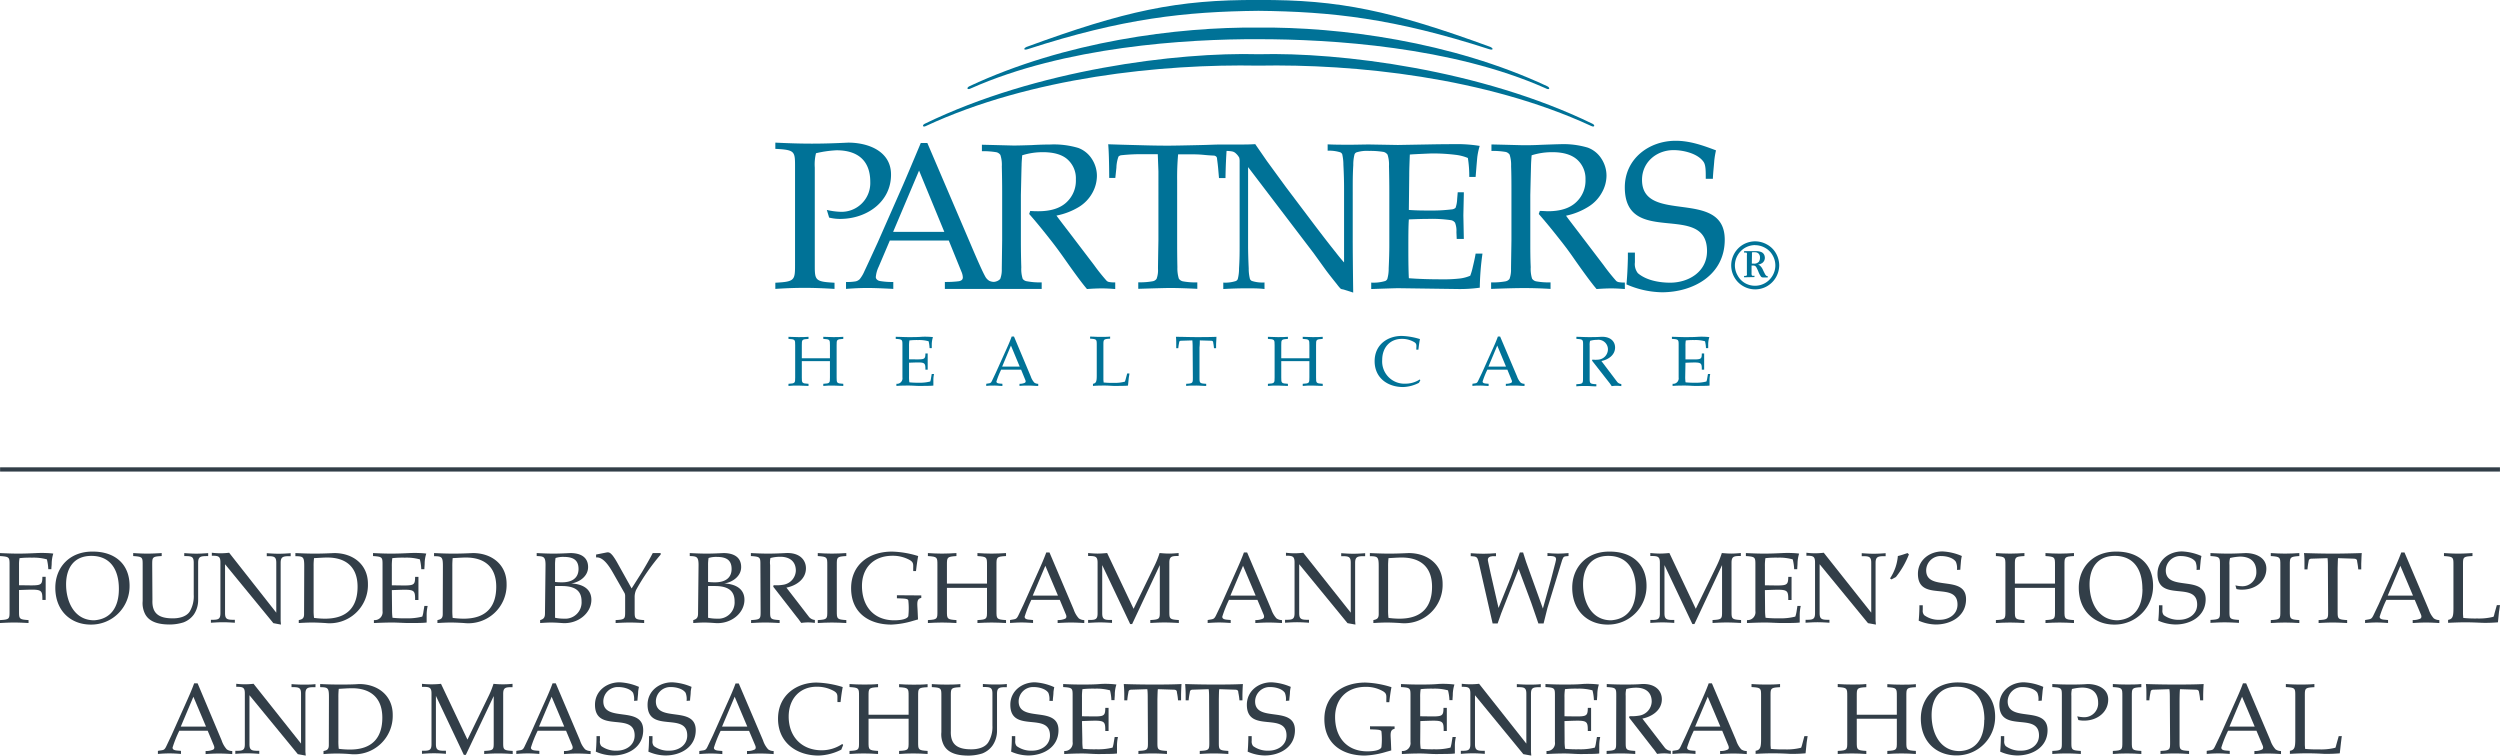 <svg id="Layer_1" data-name="Layer 1" xmlns="http://www.w3.org/2000/svg" viewBox="0 0 593.87 179.48"><defs><style>.cls-1{fill:#323e48;}.cls-2{fill:#007297;}</style></defs><title>Partners_FoundedBy_Vert_614x225</title><path class="cls-1" d="M62.71,198.64a6,6,0,0,0,1.21,2.12,2.15,2.15,0,0,0,1.31.4v.73c-1-.08-2.09-.13-3.17-.13s-2.11.05-3.16.13v-.73a4,4,0,0,0,1.79-.33c.33-.17.35-.54.16-1l-1.45-3.48H52.65a27.54,27.54,0,0,0-1.6,4c0,.78,1.17.67,2,.78v.73c-.91-.08-1.81-.13-2.74-.13s-1.83.05-2.74.13v-.73c1.34-.26,1.5,0,2.08-1.28l1.16-2.45,3.21-7.18c.76-1.7,1.55-3.43,2.16-5.14H57ZM59,195.37l-3-7.1-3,7.1Z" transform="translate(-10.06 -22.76)"/><path class="cls-1" d="M81.57,199.4V187.58c0-1.38-.43-1.59-1.88-1.59l-.38,0v-.72q1.43.12,2.85.12c1,0,1.91,0,2.84-.12V186l-.39,0c-1.5,0-2,.21-2,1.59v13.78l.08.88-1.88-.34-11.49-14v11.61c0,1.38.45,1.59,1.95,1.59l.38,0v.73c-.93-.08-1.88-.13-2.83-.13s-1.9.05-2.86.13v-.73l.38,0c1.46,0,1.88-.21,1.88-1.59v-12c0-1.38-.38-1.59-1.71-1.61h-.33v-.72a17.66,17.66,0,0,0,4.11,0Z" transform="translate(-10.06 -22.76)"/><path class="cls-1" d="M88.2,188.39c0-2.23-.21-2.37-2.09-2.4v-.74c1.52.08,3,.12,4.62.12s3.09,0,4.62-.12c4.42,0,8,2.69,8,7.3a9.12,9.12,0,0,1-10.11,9.34c-1-.08-2.09-.13-3.16-.13s-2.12.05-3.17.13v-.73c.86-.16,1.26-.4,1.26-1.42Zm2.24,10.25a14.59,14.59,0,0,0,.09,2,20.11,20.11,0,0,0,2.24.17c6.07.17,8.11-3.21,8.11-7.56,0-5-3.09-7-7.18-7-1,0-2.09.09-3.17.15a18.06,18.06,0,0,0-.09,2Z" transform="translate(-10.06 -22.76)"/><path class="cls-1" d="M120.72,202.07h-.48l-6.63-14v11.44c0,1.38.45,1.59,2,1.59l.38,0v.73c-.92-.08-1.88-.13-2.83-.13s-1.91.05-2.86.13v-.73l.38,0c1.46,0,1.88-.21,1.88-1.59v-12c0-1.38-.42-1.59-1.88-1.59l-.38,0v-.72a21.34,21.34,0,0,0,4.52,0l6.28,13.25,4.9-10.08a21.13,21.13,0,0,0,1.29-3.17,21.34,21.34,0,0,0,4.52,0V186h-.36c-1.43,0-1.86.23-1.86,1.61V199c0,1.86,0,2,2.26,2.14v.73c-1.14-.08-2.26-.13-3.42-.13s-2.28.05-3.35.13v-.73c2.28-.11,2.26-.28,2.26-2.14V188.11Z" transform="translate(-10.06 -22.76)"/><path class="cls-1" d="M147.84,198.64a5.67,5.67,0,0,0,1.21,2.12,2.15,2.15,0,0,0,1.31.4v.73c-1.05-.08-2.09-.13-3.17-.13s-2.11.05-3.16.13v-.73a4,4,0,0,0,1.79-.33c.33-.17.35-.54.16-1l-1.45-3.48h-6.75a27.54,27.54,0,0,0-1.6,4c0,.78,1.16.67,2,.78v.73c-.9-.08-1.81-.13-2.73-.13s-1.84.05-2.74.13v-.73c1.33-.26,1.5,0,2.07-1.28l1.16-2.45,3.21-7.18c.77-1.7,1.56-3.43,2.17-5.14h.76Zm-3.74-3.27-3-7.1-3,7.1Z" transform="translate(-10.06 -22.76)"/><path class="cls-1" d="M160.68,189.25a4.1,4.1,0,0,0-.23-1.9c-.65-1-2.34-1.38-3.46-1.38a3.43,3.43,0,0,0-3.61,3.4c0,5.16,9.47.88,9.47,6.85,0,4.07-3.64,6-7.19,6a10.23,10.23,0,0,1-4.07-.91c.1-.9.14-2,.17-3v-.68h.81v1.12a1.64,1.64,0,0,0,.33,1.24,5.84,5.84,0,0,0,3.69,1.09c2.14,0,4.23-1.26,4.23-3.61,0-5.76-9.42-.38-9.42-7.3,0-3.27,2.76-5.33,5.83-5.33a12.9,12.9,0,0,1,4.61,1.09,11.29,11.29,0,0,0-.19,1.14c0,.72-.14,1.41-.16,2.12Z" transform="translate(-10.06 -22.76)"/><path class="cls-1" d="M173.16,189.25a4.1,4.1,0,0,0-.23-1.9c-.64-1-2.33-1.38-3.45-1.38a3.44,3.44,0,0,0-3.62,3.4c0,5.16,9.47.88,9.47,6.85,0,4.07-3.64,6-7.18,6a10.23,10.23,0,0,1-4.07-.91c.1-.9.14-2,.16-3v-.68h.82v1.12a1.64,1.64,0,0,0,.33,1.24,5.81,5.81,0,0,0,3.68,1.09c2.15,0,4.24-1.26,4.24-3.61,0-5.76-9.42-.38-9.42-7.3,0-3.27,2.76-5.33,5.83-5.33a13.06,13.06,0,0,1,4.62,1.09,7.57,7.57,0,0,0-.2,1.14c0,.72-.14,1.41-.16,2.12Z" transform="translate(-10.06 -22.76)"/><path class="cls-1" d="M191.32,198.64a5.8,5.8,0,0,0,1.21,2.12,2.15,2.15,0,0,0,1.31.4v.73c-1.05-.08-2.1-.13-3.17-.13s-2.11.05-3.16.13v-.73a3.9,3.9,0,0,0,1.78-.33c.34-.17.36-.54.17-1L188,196.38h-6.76a27.43,27.43,0,0,0-1.59,4c0,.78,1.17.67,2,.78v.73c-.9-.08-1.8-.13-2.73-.13s-1.83.05-2.74.13v-.73c1.34-.26,1.5,0,2.07-1.28l1.17-2.45,3.2-7.18c.77-1.7,1.55-3.43,2.17-5.14h.76Zm-3.74-3.27-3-7.1-3,7.1Z" transform="translate(-10.06 -22.76)"/><path class="cls-1" d="M209.91,200.83a12.69,12.69,0,0,1-5.4,1.41c-5.25,0-9.63-3.1-9.63-8.74s4.45-8.6,9.16-8.6a23,23,0,0,1,6.21,1.07c-.24,1.19-.39,2.38-.52,3.57H209c-.08-1.53.3-2.07-1.11-2.77a8.21,8.21,0,0,0-3.84-.88c-3.92,0-6.64,2.78-6.64,7.1,0,4.76,3.09,8,7.87,8a8.76,8.76,0,0,0,4.86-1.5l.21.24Z" transform="translate(-10.06 -22.76)"/><path class="cls-1" d="M228.16,199c0,1.86,0,2,2.25,2.14v.73c-1.13-.08-2.25-.13-3.42-.13s-2.28.05-3.35.13v-.73c2.28-.11,2.26-.28,2.26-2.14V193.5h-9.52V199c0,1.86,0,2,2.26,2.14v.73c-1.14-.08-2.26-.13-3.42-.13s-2.28.05-3.36.13v-.73c2.29-.11,2.26-.28,2.26-2.14V188.11c0-1.86,0-2-2.26-2.14v-.72c1.08.08,2.19.12,3.36.12s2.28,0,3.42-.12V186c-2.28.11-2.26.28-2.26,2.14v4.4h9.52v-4.4c0-1.86,0-2-2.26-2.14v-.72c1.07.08,2.19.12,3.35.12s2.29,0,3.42-.12V186c-2.28.11-2.25.28-2.25,2.14Z" transform="translate(-10.06 -22.76)"/><path class="cls-1" d="M235.93,196.4c-.14,3.38,1.76,4.36,4.88,4.36,1.45,0,3.19-.38,4-1.64a7,7,0,0,0,1-4v-7.57c0-1.38-.43-1.59-1.88-1.59l-.39,0v-.72c1,.08,1.91.12,2.86.12s1.9,0,2.83-.12V186l-.38,0c-1.5,0-1.95.21-1.95,1.59v8.78a6.15,6.15,0,0,1-1.05,3.47,5.42,5.42,0,0,1-2.47,1.91,11.32,11.32,0,0,1-3.21.5c-2.17,0-4.76-.34-5.9-2.46a5.66,5.66,0,0,1-.59-3.11v-8.56c0-1.86,0-2-2.27-2.14v-.72q1.6.12,3.36.12c1.16,0,2.28,0,3.43-.12V186c-2.29.11-2.27.28-2.27,2.14Z" transform="translate(-10.06 -22.76)"/><path class="cls-1" d="M259.34,189.25a4,4,0,0,0-.24-1.9c-.64-1-2.33-1.38-3.45-1.38a3.43,3.43,0,0,0-3.61,3.4c0,5.16,9.46.88,9.46,6.85,0,4.07-3.64,6-7.18,6a10.23,10.23,0,0,1-4.07-.91c.1-.9.15-2,.17-3v-.68h.81v1.12a1.69,1.69,0,0,0,.33,1.24,5.82,5.82,0,0,0,3.69,1.09c2.14,0,4.23-1.26,4.23-3.61,0-5.76-9.42-.38-9.42-7.3,0-3.27,2.76-5.33,5.83-5.33A13,13,0,0,1,260.5,186a11.29,11.29,0,0,0-.19,1.14c0,.72-.14,1.41-.16,2.12Z" transform="translate(-10.06 -22.76)"/><path class="cls-1" d="M267.17,198.63a13.31,13.31,0,0,0,.11,2,27,27,0,0,0,3.24.12,13.71,13.71,0,0,0,3.83-.4,7.15,7.15,0,0,0,.28-1.21l.22-1.31h.78a9.6,9.6,0,0,0-.23,1.92v2c-.88.13-2.48.1-3.95.13s-2.83-.13-4.28-.13-2.86.05-4.31.13v-.73a1.86,1.86,0,0,0,2-2.14V188.11c0-1.86,0-2-2.25-2.14v-.72c1.44.08,2.87.12,4.35.12s2.92,0,4.35-.12,3.14,0,3.95.12a7.9,7.9,0,0,0-.38,2.3c0,.51-.07.91-.07,1.41h-.74a11.27,11.27,0,0,0-.33-2.33,12.1,12.1,0,0,0-3.55-.4,22.28,22.28,0,0,0-3,.12,12.41,12.41,0,0,0-.11,2v4.44c5.18.05,5.51.34,5.54-2h.78v5.49h-.78c0-2.69-.17-2.54-5.54-2.35Z" transform="translate(-10.06 -22.76)"/><path class="cls-1" d="M282.7,188.85c0-.91,0-1.68-.1-2.38l-3.66.12c-.5,0-.79.09-.84.7a16.3,16.3,0,0,0-.26,1.84h-.71c0-.46,0-.88,0-1.34,0-.83-.05-1.66-.12-2.54,2.26.08,4.52.12,6.85.12s4.57,0,6.87-.12c-.07.88-.09,1.71-.11,2.54,0,.46,0,.88,0,1.34h-.72a12.74,12.74,0,0,0-.26-1.84c0-.61-.33-.69-.83-.7l-3.71-.12c-.07.7-.07,1.47-.1,2.38V199c0,1.86,0,2,2.27,2.14v.73c-1.14-.08-2.27-.13-3.43-.13s-2.28.05-3.35.13v-.73c2.28-.11,2.26-.28,2.26-2.14Z" transform="translate(-10.06 -22.76)"/><path class="cls-1" d="M297.28,188.85c0-.91,0-1.68-.1-2.38l-3.67.12c-.49,0-.78.09-.82.7a14.26,14.26,0,0,0-.27,1.84h-.71c0-.46,0-.88,0-1.34,0-.83-.05-1.66-.12-2.54,2.25.08,4.52.12,6.85.12s4.57,0,6.87-.12c-.07.88-.09,1.71-.11,2.54,0,.46,0,.88,0,1.34h-.71a14.26,14.26,0,0,0-.27-1.84c0-.61-.33-.69-.83-.7l-3.71-.12c-.07.7-.07,1.47-.09,2.38V199c0,1.86,0,2,2.26,2.14v.73c-1.14-.08-2.26-.13-3.43-.13s-2.28.05-3.36.13v-.73c2.29-.11,2.27-.28,2.27-2.14Z" transform="translate(-10.06 -22.76)"/><path class="cls-1" d="M315.52,189.25a4,4,0,0,0-.24-1.9c-.64-1-2.33-1.38-3.44-1.38a3.45,3.45,0,0,0-3.63,3.4c0,5.16,9.46.88,9.46,6.85,0,4.07-3.63,6-7.17,6a10.18,10.18,0,0,1-4.06-.91c.09-.9.13-2,.16-3v-.68h.8v1.12a1.69,1.69,0,0,0,.34,1.24,5.86,5.86,0,0,0,3.69,1.09c2.14,0,4.24-1.26,4.24-3.61,0-5.76-9.42-.38-9.42-7.3,0-3.27,2.75-5.33,5.83-5.33a12.9,12.9,0,0,1,4.6,1.09,9,9,0,0,0-.19,1.14c0,.72-.14,1.41-.17,2.12Z" transform="translate(-10.06 -22.76)"/><path class="cls-1" d="M341.34,195.31v.59c-1.17.2-.95,1.36-.88,2.89l.09,2.23c-.38.1-.72.22-1.11.31a20,20,0,0,1-5.18.91c-5.31,0-9.6-2.76-9.6-8.64,0-5.4,4-8.7,9.75-8.7A22.84,22.84,0,0,1,340.6,186c-.24,1.19-.38,2.38-.52,3.57h-.69c-.07-1.53.31-2.07-1.1-2.77a8.09,8.09,0,0,0-3.82-.88c-4.57,0-7.26,3-7.26,7.17,0,4.77,2.75,8.15,7.66,8.15,1.83,0,3.17-.35,3.35-1a17.7,17.7,0,0,0,0-3.7c-.07-.48-1-.46-2.71-.53v-.72Z" transform="translate(-10.06 -22.76)"/><path class="cls-1" d="M347.43,198.63a12,12,0,0,0,.12,2,26.9,26.9,0,0,0,3.24.12,13.71,13.71,0,0,0,3.83-.4,7.15,7.15,0,0,0,.28-1.21l.21-1.31h.79a9.53,9.53,0,0,0-.24,1.92v2c-.88.13-2.46.1-4,.13s-2.84-.13-4.28-.13-2.86.05-4.31.13v-.73a1.87,1.87,0,0,0,2.05-2.14V188.11c0-1.86,0-2-2.26-2.14v-.72c1.45.08,2.88.12,4.35.12s2.93,0,4.35-.12,3.15,0,4,.12a8.28,8.28,0,0,0-.39,2.3c0,.51-.07.91-.07,1.41h-.73a11.24,11.24,0,0,0-.34-2.33,12,12,0,0,0-3.54-.4,22.13,22.13,0,0,0-2.95.12,11.21,11.21,0,0,0-.12,2v4.44c5.19.05,5.51.34,5.54-2h.79v5.49H353c0-2.69-.16-2.54-5.54-2.35Z" transform="translate(-10.06 -22.76)"/><path class="cls-1" d="M372.64,199.4V187.58c0-1.38-.43-1.59-1.87-1.59l-.39,0v-.72c1,.08,1.9.12,2.86.12s1.9,0,2.83-.12V186l-.38,0c-1.5,0-1.95.21-1.95,1.59v13.78l.07.88-1.88-.34-11.49-14v11.61c0,1.38.45,1.59,1.94,1.59l.39,0v.73c-.93-.08-1.88-.13-2.83-.13s-1.91.05-2.86.13v-.73l.38,0c1.45,0,1.88-.21,1.88-1.59v-12c0-1.38-.38-1.59-1.71-1.61h-.33v-.72a17.66,17.66,0,0,0,4.11,0Z" transform="translate(-10.06 -22.76)"/><path class="cls-1" d="M381.73,198.63a12,12,0,0,0,.12,2,27,27,0,0,0,3.24.12,13.68,13.68,0,0,0,3.82-.4,5.64,5.64,0,0,0,.28-1.21l.22-1.31h.78a9.6,9.6,0,0,0-.23,1.92v2c-.88.13-2.48.1-3.95.13s-2.83-.13-4.28-.13-2.85.05-4.3.13v-.73a1.85,1.85,0,0,0,2-2.14V188.11c0-1.86,0-2-2.25-2.14v-.72c1.44.08,2.87.12,4.36.12s2.92,0,4.33-.12,3.16,0,4,.12a7.88,7.88,0,0,0-.37,2.3c0,.51-.08.91-.08,1.41h-.73a10.6,10.6,0,0,0-.34-2.33,12,12,0,0,0-3.53-.4,22.21,22.21,0,0,0-3,.12,11.21,11.21,0,0,0-.12,2v4.44c5.18.05,5.51.34,5.54-2h.78v5.49h-.78c0-2.69-.17-2.54-5.54-2.35Z" transform="translate(-10.06 -22.76)"/><path class="cls-1" d="M394,188.11c0-1.86,0-2-2.26-2.14v-.72c1.34.08,2.71.12,4.13.12s2.78,0,4.16-.12c3.28-.16,4.8,1.62,4.8,3.62,0,2.59-2.33,4.13-4.63,4.59l5.39,7a2.07,2.07,0,0,0,1.37.66v.73a11.08,11.08,0,0,0-1.63-.13,11.28,11.28,0,0,0-1.62.13c-.38-.5-.63-.94-1-1.34l-5.66-7.28.1-.35a9.91,9.91,0,0,0,2.18-.11,3.5,3.5,0,0,0,3.09-3.33c0-2.56-1.9-3.32-3.65-3.32a9.11,9.11,0,0,0-2.39.31,5.28,5.28,0,0,0-.14,1.64V199c0,1.86,0,2,2.27,2.14v.73c-1.15-.08-2.27-.13-3.43-.13s-2.29.05-3.37.13v-.73c2.3-.11,2.26-.28,2.26-2.14Z" transform="translate(-10.06 -22.76)"/><path class="cls-1" d="M422.48,198.64a5.78,5.78,0,0,0,1.2,2.12,2.16,2.16,0,0,0,1.32.4v.73c-1.06-.08-2.1-.13-3.17-.13s-2.12.05-3.16.13v-.73a3.93,3.93,0,0,0,1.78-.33c.34-.17.35-.54.16-1l-1.44-3.48h-6.76a28.61,28.61,0,0,0-1.59,4c0,.78,1.16.67,2,.78v.73c-.91-.08-1.81-.13-2.74-.13s-1.83.05-2.73.13v-.73c1.34-.26,1.49,0,2.07-1.28l1.15-2.45,3.23-7.18c.76-1.7,1.54-3.43,2.16-5.14h.76Zm-3.75-3.27-3-7.1-3,7.1Z" transform="translate(-10.06 -22.76)"/><path class="cls-1" d="M430.65,199.78l.07.88a30.07,30.07,0,0,0,3.35.12,13.79,13.79,0,0,0,3.84-.4,5.21,5.21,0,0,0,.25-.76l.53-2,.78,0c-.07.33-.16,1-.25,1.59l-.25,2.5a36.88,36.88,0,0,1-3.69.13c-1.33-.08-2.7-.13-4.08-.13s-2.71.05-4.1.13v-.73c1.13-.18,1.3-.87,1.3-2.78V188.11c0-1.86,0-2-2.27-2.14v-.72q1.61.12,3.36.12c1.16,0,2.28,0,3.42-.12V186c-2.28.11-2.26.28-2.26,2.14Z" transform="translate(-10.06 -22.76)"/><path class="cls-1" d="M462.91,199c0,1.86,0,2,2.26,2.14v.73c-1.14-.08-2.26-.13-3.43-.13s-2.28.05-3.35.13v-.73c2.28-.11,2.26-.28,2.26-2.14V193.5h-9.52V199c0,1.86,0,2,2.27,2.14v.73c-1.15-.08-2.27-.13-3.43-.13s-2.28.05-3.36.13v-.73c2.29-.11,2.26-.28,2.26-2.14V188.11c0-1.86,0-2-2.26-2.14v-.72q1.62.12,3.36.12c1.16,0,2.28,0,3.43-.12V186c-2.29.11-2.27.28-2.27,2.14v4.4h9.52v-4.4c0-1.86,0-2-2.26-2.14v-.72c1.07.08,2.19.12,3.35.12s2.29,0,3.43-.12V186c-2.29.11-2.26.28-2.26,2.14Z" transform="translate(-10.06 -22.76)"/><path class="cls-1" d="M484,193a9.11,9.11,0,0,1-9.21,9.21c-4.83,0-8.44-3.34-8.44-8.76,0-4.85,3.42-8.65,8.94-8.58C480.34,184.9,484,187.75,484,193Zm-2.55.73c0-4.7-2.12-7.84-6.54-7.84-4.13,0-6,2.88-6,6.77,0,4.18,1.95,8.52,6.65,8.52C479.49,201,481.41,198.14,481.41,193.76Z" transform="translate(-10.06 -22.76)"/><path class="cls-1" d="M494.28,189.25a4,4,0,0,0-.24-1.9c-.63-1-2.33-1.38-3.44-1.38a3.44,3.44,0,0,0-3.62,3.4c0,5.16,9.47.88,9.47,6.85,0,4.07-3.64,6-7.18,6a10.19,10.19,0,0,1-4.07-.91c.08-.9.14-2,.16-3v-.68h.8v1.12a1.61,1.61,0,0,0,.35,1.24,5.79,5.79,0,0,0,3.68,1.09c2.13,0,4.23-1.26,4.23-3.61,0-5.76-9.41-.38-9.41-7.3,0-3.27,2.76-5.33,5.82-5.33a13,13,0,0,1,4.61,1.09,9,9,0,0,0-.18,1.14c-.05.72-.15,1.41-.18,2.12Z" transform="translate(-10.06 -22.76)"/><path class="cls-1" d="M499.85,188.11c0-1.86,0-2-2.27-2.14v-.72c1.39.08,2.77.12,4.19.12s2.79,0,4.17-.12c2.31,0,4.92,1,4.92,3.69,0,3-2.57,4.93-5.54,5a6,6,0,0,1-1.56-.14l-.25-.88a6.94,6.94,0,0,0,1.52.21,3.28,3.28,0,0,0,3.44-3.42c0-2.47-1.49-3.62-3.86-3.62a12.21,12.21,0,0,0-2.36.34,5.28,5.28,0,0,0-.14,1.64V199c0,1.86,0,2,2.25,2.14v.73c-1.14-.08-2.25-.13-3.42-.13s-2.29.05-3.36.13v-.73c2.29-.11,2.27-.28,2.27-2.14Z" transform="translate(-10.06 -22.76)"/><path class="cls-1" d="M516.47,199c0,1.86,0,2,2.26,2.14v.73c-1.13-.08-2.26-.13-3.42-.13s-2.28.05-3.35.13v-.73c2.28-.11,2.26-.28,2.26-2.14V188.11c0-1.86,0-2-2.26-2.14v-.72c1.07.08,2.18.12,3.35.12s2.29,0,3.42-.12V186c-2.29.11-2.26.28-2.26,2.14Z" transform="translate(-10.06 -22.76)"/><path class="cls-1" d="M525.5,188.85c0-.91,0-1.68-.11-2.38l-3.66.12c-.5,0-.78.09-.83.7a14.26,14.26,0,0,0-.27,1.84h-.7c0-.46,0-.88,0-1.34,0-.83,0-1.66-.12-2.54,2.26.08,4.52.12,6.84.12s4.58,0,6.89-.12c-.08.88-.1,1.71-.12,2.54,0,.46,0,.88,0,1.34h-.72a14.35,14.35,0,0,0-.25-1.84c-.06-.61-.33-.69-.83-.7l-3.71-.12c-.08.7-.08,1.47-.1,2.38V199c0,1.86,0,2,2.26,2.14v.73c-1.15-.08-2.26-.13-3.43-.13s-2.28.05-3.36.13v-.73c2.29-.11,2.28-.28,2.28-2.14Z" transform="translate(-10.06 -22.76)"/><path class="cls-1" d="M549.39,198.64a5.83,5.83,0,0,0,1.22,2.12,2.14,2.14,0,0,0,1.3.4v.73c-1-.08-2.09-.13-3.16-.13s-2.11.05-3.16.13v-.73a3.9,3.9,0,0,0,1.78-.33c.34-.17.36-.54.17-1l-1.46-3.48h-6.75a27.54,27.54,0,0,0-1.6,4c0,.78,1.18.67,2,.78v.73c-.91-.08-1.81-.13-2.74-.13s-1.83.05-2.73.13v-.73c1.33-.26,1.49,0,2.07-1.28l1.17-2.45,3.2-7.18c.76-1.7,1.56-3.43,2.17-5.14h.76Zm-3.73-3.27-3-7.1-3,7.1Z" transform="translate(-10.06 -22.76)"/><path class="cls-1" d="M557.57,199.78l.07.88a30.16,30.16,0,0,0,3.36.12,13.68,13.68,0,0,0,3.83-.4,4.29,4.29,0,0,0,.23-.76l.56-2,.75,0c-.08.33-.14,1-.22,1.59l-.28,2.5a36.17,36.17,0,0,1-3.68.13c-1.34-.08-2.69-.13-4.06-.13s-2.73.05-4.11.13v-.73c1.13-.18,1.28-.87,1.28-2.78V188.11c0-1.86,0-2-2.24-2.14v-.72c1.07.08,2.19.12,3.35.12s2.28,0,3.43-.12V186c-2.29.11-2.27.28-2.27,2.14Z" transform="translate(-10.06 -22.76)"/><path class="cls-1" d="M12.33,157c0-1.86,0-2-2.27-2.15v-.71c1.46.07,2.88.13,4.36.13s2.92-.06,4.35-.13,3.14,0,3.95.13a8.14,8.14,0,0,0-.38,2.3c0,.5-.08.9-.08,1.4h-.73a11.17,11.17,0,0,0-.33-2.33,11.78,11.78,0,0,0-3.55-.41,22.2,22.2,0,0,0-2.95.12,8.68,8.68,0,0,0-.12,1.55v4.88c5.19.05,5.52.33,5.55-2h.78v5.49h-.78c0-2.68-.17-2.54-5.55-2.35v5c0,1.84,0,2,2.26,2.14v.7c-1.14-.06-2.26-.12-3.42-.12s-2.29.06-3.36.12v-.7c2.29-.12,2.27-.3,2.27-2.14Z" transform="translate(-10.06 -22.76)"/><path class="cls-1" d="M40.84,161.92a9.11,9.11,0,0,1-9.2,9.21c-4.83,0-8.44-3.33-8.44-8.76,0-4.85,3.42-8.66,8.94-8.58C37.23,153.79,40.84,156.64,40.84,161.92Zm-2.54.74c0-4.71-2.12-7.85-6.54-7.85-4.14,0-6,2.88-6,6.78,0,4.16,2,8.52,6.66,8.52C36.37,169.84,38.3,167,38.3,162.66Z" transform="translate(-10.06 -22.76)"/><path class="cls-1" d="M46.27,165.3c-.15,3.38,1.76,4.35,4.87,4.35,1.46,0,3.19-.38,4-1.64a7.13,7.13,0,0,0,.94-4v-7.56c0-1.38-.42-1.59-1.87-1.59l-.38,0v-.71c.95.07,1.9.13,2.85.13s1.9-.06,2.83-.13v.71l-.38,0c-1.5,0-2,.21-2,1.59v8.77a6.1,6.1,0,0,1-1,3.48,5.35,5.35,0,0,1-2.47,1.9,10.93,10.93,0,0,1-3.21.51c-2.16,0-4.76-.34-5.9-2.45a5.66,5.66,0,0,1-.6-3.13V157c0-1.86,0-2-2.25-2.15v-.71c1.07.07,2.19.13,3.35.13s2.28-.06,3.42-.13v.71c-2.28.12-2.25.29-2.25,2.15Z" transform="translate(-10.06 -22.76)"/><path class="cls-1" d="M75.69,168.3V156.47c0-1.38-.43-1.59-1.88-1.59l-.38,0v-.71c.95.07,1.9.13,2.86.13s1.9-.06,2.82-.13v.71l-.38,0c-1.49,0-2,.21-2,1.59v13.78l.07.88L75,170.79l-11.48-14v11.6c0,1.39.45,1.6,1.95,1.6l.38,0v.7c-.93-.06-1.88-.12-2.83-.12s-1.9.06-2.86.12v-.7l.39,0c1.44,0,1.87-.21,1.87-1.6v-12c0-1.38-.38-1.59-1.71-1.62h-.33v-.71a16.31,16.31,0,0,0,4.11,0Z" transform="translate(-10.06 -22.76)"/><path class="cls-1" d="M82.33,157.28c0-2.23-.22-2.38-2.1-2.4v-.74c1.53.07,3,.13,4.62.13s3.09-.06,4.61-.13c4.43,0,8,2.69,8,7.3a9.09,9.09,0,0,1-10.11,9.32c-1-.06-2.09-.12-3.16-.12s-2.12.06-3.16.12v-.7c.85-.18,1.26-.41,1.26-1.43Zm2.23,10.26a13.07,13.07,0,0,0,.1,2,19.56,19.56,0,0,0,2.23.18c6.07.15,8.11-3.22,8.11-7.57,0-5-3.09-6.95-7.18-6.95-1,0-2.09.1-3.16.14a14.3,14.3,0,0,0-.1,2Z" transform="translate(-10.06 -22.76)"/><path class="cls-1" d="M103.19,167.51a13.45,13.45,0,0,0,.11,2,24.92,24.92,0,0,0,3.24.13,13.68,13.68,0,0,0,3.83-.41,5.37,5.37,0,0,0,.28-1.21l.22-1.32h.78a10.43,10.43,0,0,0-.24,1.94v2c-.88.12-2.47.11-3.94.12s-2.84-.12-4.28-.12-2.86.06-4.31.12v-.7a1.88,1.88,0,0,0,2.05-2.14V157c0-1.86,0-2-2.26-2.15v-.71c1.44.07,2.87.13,4.35.13s2.92-.06,4.35-.13,3.14,0,3.95.13a7.8,7.8,0,0,0-.38,2.3c0,.5-.07.9-.07,1.4h-.74a11.17,11.17,0,0,0-.33-2.33,11.78,11.78,0,0,0-3.55-.41,22.28,22.28,0,0,0-3,.12,12.7,12.7,0,0,0-.11,2v4.45c5.18.05,5.51.33,5.53-2h.79v5.49h-.79c0-2.68-.16-2.54-5.53-2.35Z" transform="translate(-10.06 -22.76)"/><path class="cls-1" d="M115.27,157.28c0-2.23-.22-2.38-2.1-2.4v-.74c1.52.07,3,.13,4.62.13s3.09-.06,4.61-.13c4.43,0,8,2.69,8,7.3a9.09,9.09,0,0,1-10.11,9.32c-1-.06-2.09-.12-3.16-.12s-2.12.06-3.16.12v-.7c.85-.18,1.26-.41,1.26-1.43Zm2.24,10.26a16.31,16.31,0,0,0,.08,2,19.94,19.94,0,0,0,2.24.18c6.07.15,8.11-3.22,8.11-7.57,0-5-3.09-6.95-7.18-6.95-1.05,0-2.09.1-3.17.14a18.83,18.83,0,0,0-.08,2Z" transform="translate(-10.06 -22.76)"/><path class="cls-1" d="M139.65,157c0-2-.43-2.1-2.1-2.15v-.71c1.34.07,2.69.13,4,.13s2.71-.06,4-.13c2.21,0,4.21.81,4.21,3.33,0,2.16-2,3.57-4,3.9,2.43.1,4.78,1.1,4.78,3.87,0,3.22-3.26,5.84-7,5.52-.86-.06-1.72-.12-2.57-.12s-1.74.06-2.6.12v-.7c1-.27,1.15-.79,1.15-1.67Zm2.26,4a13.11,13.11,0,0,0,1.68.09c2.08,0,3.9-.82,3.9-3.18s-1.59-2.86-3.58-2.86a5.94,5.94,0,0,0-1.88.26,10.14,10.14,0,0,0-.12,1.76Zm0,8.51a10,10,0,0,0,2.14.21,3.87,3.87,0,0,0,4.16-4.11c0-2.61-1.67-3.64-4.71-3.64h-1.59Z" transform="translate(-10.06 -22.76)"/><path class="cls-1" d="M160.1,162.54l2.46-3.88c.9-1.52,1.77-3,2.56-4.52H167v.36a49.41,49.41,0,0,0-5.85,8.43,4.26,4.26,0,0,0-.33,1.8v3.19c0,1.84,0,2,2.26,2.14v.7c-1.15-.06-2.26-.12-3.43-.12s-2.28.06-3.35.12v-.7c2.28-.12,2.26-.3,2.26-2.14v-3.5a1.73,1.73,0,0,0-.12-.74l-2.85-5c-.79-1.36-2.24-3.69-3.93-3.5v-.69l2.53-.5c.68-.12,1,.28,1.44.78a15,15,0,0,1,1,1.55Z" transform="translate(-10.06 -22.76)"/><path class="cls-1" d="M176,157c0-2-.43-2.1-2.09-2.15v-.71c1.33.07,2.68.13,4,.13s2.71-.06,4-.13c2.22,0,4.21.81,4.21,3.33,0,2.16-2,3.57-4,3.9,2.43.1,4.78,1.1,4.78,3.87,0,3.22-3.26,5.84-7,5.52-.86-.06-1.71-.12-2.57-.12s-1.74.06-2.59.12v-.7c1-.27,1.14-.79,1.14-1.67Zm2.26,4a13.27,13.27,0,0,0,1.69.09c2.07,0,3.9-.82,3.9-3.18s-1.59-2.86-3.59-2.86a6,6,0,0,0-1.88.26,10.14,10.14,0,0,0-.12,1.76Zm0,8.51a10,10,0,0,0,2.14.21,3.86,3.86,0,0,0,4.16-4.11c0-2.61-1.66-3.64-4.71-3.64h-1.59Z" transform="translate(-10.06 -22.76)"/><path class="cls-1" d="M190.69,157c0-1.86,0-2-2.26-2.15v-.71c1.33.07,2.71.13,4.12.13s2.78-.06,4.16-.13c3.28-.17,4.8,1.62,4.8,3.61,0,2.6-2.33,4.15-4.64,4.6l5.4,7a2.09,2.09,0,0,0,1.36.68v.7a14.18,14.18,0,0,0-1.62-.12,14.71,14.71,0,0,0-1.62.12c-.38-.5-.64-.92-1-1.33l-5.65-7.27.09-.36a9.39,9.39,0,0,0,2.19-.09,3.52,3.52,0,0,0,3.09-3.33c0-2.57-1.9-3.33-3.66-3.33a9.05,9.05,0,0,0-2.38.3A5.38,5.38,0,0,0,193,157v10.92c0,1.84,0,2,2.26,2.14v.7c-1.14-.06-2.26-.12-3.43-.12s-2.28.06-3.35.12v-.7c2.28-.12,2.26-.3,2.26-2.14Z" transform="translate(-10.06 -22.76)"/><path class="cls-1" d="M208.84,167.92c0,1.84,0,2,2.26,2.14v.7c-1.14-.06-2.26-.12-3.43-.12s-2.28.06-3.35.12v-.7c2.28-.12,2.26-.3,2.26-2.14V157c0-1.86,0-2-2.26-2.15v-.71c1.07.07,2.19.13,3.35.13s2.29-.06,3.43-.13v.71c-2.29.12-2.26.29-2.26,2.15Z" transform="translate(-10.06 -22.76)"/><path class="cls-1" d="M228.91,164.2v.6c-1.17.19-.95,1.35-.88,2.88l.1,2.23c-.39.09-.74.21-1.12.31a20.33,20.33,0,0,1-5.19.91c-5.3,0-9.58-2.76-9.58-8.64,0-5.4,4-8.7,9.75-8.7a22.75,22.75,0,0,1,6.18,1.06c-.23,1.19-.37,2.38-.52,3.57H227c-.07-1.52.31-2.07-1.09-2.76a8.29,8.29,0,0,0-3.83-.88c-4.57,0-7.26,2.95-7.26,7.16,0,4.79,2.76,8.17,7.66,8.17,1.83,0,3.16-.36,3.35-1a17,17,0,0,0,0-3.69c-.07-.5-1-.47-2.71-.54v-.72Z" transform="translate(-10.06 -22.76)"/><path class="cls-1" d="M246.77,167.92c0,1.84,0,2,2.27,2.14v.7c-1.15-.06-2.27-.12-3.43-.12s-2.29.06-3.36.12v-.7c2.29-.12,2.27-.3,2.27-2.14V162.4H235v5.52c0,1.84,0,2,2.26,2.14v.7c-1.14-.06-2.26-.12-3.43-.12s-2.28.06-3.35.12v-.7c2.29-.12,2.26-.3,2.26-2.14V157c0-1.86,0-2-2.26-2.15v-.71c1.07.07,2.19.13,3.35.13s2.29-.06,3.43-.13v.71C235,155,235,155.14,235,157v4.4h9.52V157c0-1.86,0-2-2.27-2.15v-.71c1.07.07,2.19.13,3.36.13s2.28-.06,3.43-.13v.71c-2.29.12-2.27.29-2.27,2.15Z" transform="translate(-10.06 -22.76)"/><path class="cls-1" d="M265.11,167.54a6,6,0,0,0,1.22,2.11,2.28,2.28,0,0,0,1.3.41v.7c-1-.06-2.09-.12-3.16-.12s-2.12.06-3.17.12v-.7a4.36,4.36,0,0,0,1.79-.33c.33-.18.36-.55.17-1l-1.45-3.47h-6.76a28.61,28.61,0,0,0-1.59,4c0,.79,1.16.67,2,.79v.7c-.9-.06-1.81-.12-2.74-.12s-1.83.06-2.73.12v-.7c1.33-.27,1.5-.06,2.07-1.29l1.16-2.45,3.21-7.18c.77-1.7,1.55-3.43,2.17-5.14h.76Zm-3.73-3.29-3-7.09-3,7.09Z" transform="translate(-10.06 -22.76)"/><path class="cls-1" d="M279,171h-.47l-6.64-14v11.43c0,1.39.45,1.6,1.95,1.6l.38,0v.7c-.92-.06-1.88-.12-2.83-.12s-1.9.06-2.85.12v-.7l.38,0c1.45,0,1.87-.21,1.87-1.6v-12c0-1.38-.42-1.59-1.87-1.59l-.38,0v-.71c.73.07,1.5.13,2.25.13s1.53-.06,2.27-.13l6.28,13.25,4.9-10.08a22.15,22.15,0,0,0,1.28-3.17c.74.07,1.5.13,2.26.13s1.53-.06,2.26-.13v.71h-.35c-1.43,0-1.86.24-1.86,1.62v11.45c0,1.84,0,2,2.26,2.14v.7c-1.14-.06-2.26-.12-3.43-.12s-2.28.06-3.35.12v-.7c2.28-.12,2.26-.3,2.26-2.14V157Z" transform="translate(-10.06 -22.76)"/><path class="cls-1" d="M312.06,167.54a6,6,0,0,0,1.22,2.11,2.29,2.29,0,0,0,1.31.41v.7c-1-.06-2.1-.12-3.17-.12s-2.11.06-3.16.12v-.7a4.45,4.45,0,0,0,1.79-.33c.33-.18.36-.55.17-1l-1.46-3.47H302a28.61,28.61,0,0,0-1.59,4c0,.79,1.17.67,2,.79v.7c-.9-.06-1.81-.12-2.73-.12s-1.83.06-2.74.12v-.7c1.34-.27,1.5-.06,2.07-1.29l1.17-2.45,3.21-7.18c.76-1.7,1.55-3.43,2.16-5.14h.76Zm-3.72-3.29-3-7.09-3,7.09Z" transform="translate(-10.06 -22.76)"/><path class="cls-1" d="M330.93,168.3V156.47c0-1.38-.42-1.59-1.88-1.59l-.39,0v-.71c1,.07,1.91.13,2.86.13s1.9-.06,2.83-.13v.71l-.38,0c-1.5,0-2,.21-2,1.59v13.78l.07.88-1.88-.34-11.48-14v11.6c0,1.39.45,1.6,1.95,1.6l.38,0v.7c-.94-.06-1.88-.12-2.83-.12s-1.91.06-2.86.12v-.7l.38,0c1.45,0,1.88-.21,1.88-1.6v-12c0-1.38-.39-1.59-1.71-1.62h-.33v-.71a16.23,16.23,0,0,0,4.1,0Z" transform="translate(-10.06 -22.76)"/><path class="cls-1" d="M337.57,157.28c0-2.23-.22-2.38-2.1-2.4v-.74c1.52.07,3,.13,4.61.13s3.09-.06,4.61-.13c4.44,0,8.06,2.69,8.06,7.3a9.1,9.1,0,0,1-10.12,9.32c-1.05-.06-2.09-.12-3.16-.12s-2.12.06-3.17.12v-.7c.86-.18,1.27-.41,1.27-1.43Zm2.23,10.26a13.07,13.07,0,0,0,.1,2,19.37,19.37,0,0,0,2.23.18c6.06.15,8.11-3.22,8.11-7.57,0-5-3.09-6.95-7.18-6.95-1.05,0-2.1.1-3.16.14a16,16,0,0,0-.1,2Z" transform="translate(-10.06 -22.76)"/><path class="cls-1" d="M361.41,156.72l-.13-.56c-.28-1.09-.5-1.21-1.63-1.28l-.22,0v-.71c1,.07,2,.13,3,.13s2-.06,3-.13v.71c-2.31-.14-2,.79-1.79,1.69l.51,2.37,1.88,8.24,3-7.43L371.1,154h.77l.7,2.21,4,11.11,1.88-6.71,1.1-4.23c.23-.95.54-1.67-1.89-1.53v-.71c.84.07,1.64.13,2.5.13s1.66-.06,2.5-.13v.71c-1,.08-1.16,0-1.5.91l-3.5,11.42-.92,3.68H375.5l-1.69-4.9-3-8.06-4.13,10.52-.86,2.44h-1.19c-.19-.8-.37-1.61-.56-2.44Z" transform="translate(-10.06 -22.76)"/><path class="cls-1" d="M401.19,161.92a9.12,9.12,0,0,1-9.21,9.21c-4.82,0-8.44-3.33-8.44-8.76,0-4.85,3.43-8.66,8.94-8.58C397.58,153.79,401.19,156.64,401.19,161.92Zm-2.55.74c0-4.71-2.11-7.85-6.53-7.85-4.14,0-6,2.88-6,6.78,0,4.16,2,8.52,6.65,8.52C396.72,169.84,398.64,167,398.64,162.66Z" transform="translate(-10.06 -22.76)"/><path class="cls-1" d="M412.57,171h-.49l-6.63-14v11.43c0,1.39.45,1.6,1.94,1.6l.39,0v.7c-.93-.06-1.88-.12-2.83-.12s-1.9.06-2.86.12v-.7l.39,0c1.45,0,1.88-.21,1.88-1.6v-12c0-1.38-.43-1.59-1.88-1.59l-.39,0v-.71c.74.07,1.49.13,2.27.13s1.51-.06,2.26-.13l6.27,13.25,4.9-10.08a22.24,22.24,0,0,0,1.29-3.17c.74.07,1.5.13,2.25.13s1.53-.06,2.26-.13v.71h-.35c-1.43,0-1.86.24-1.86,1.62v11.45c0,1.84,0,2,2.27,2.14v.7c-1.15-.06-2.27-.12-3.43-.12s-2.29.06-3.35.12v-.7c2.29-.12,2.26-.3,2.26-2.14V157Z" transform="translate(-10.06 -22.76)"/><path class="cls-1" d="M429.35,167.51a12.15,12.15,0,0,0,.12,2,24.84,24.84,0,0,0,3.24.13,13.65,13.65,0,0,0,3.82-.41,6.69,6.69,0,0,0,.3-1.21l.2-1.32h.79a10.43,10.43,0,0,0-.24,1.94v2c-.88.12-2.47.11-3.95.12s-2.82-.12-4.28-.12-2.85.06-4.3.12v-.7a1.87,1.87,0,0,0,2-2.14V157c0-1.86,0-2-2.26-2.15v-.71c1.45.07,2.88.13,4.37.13s2.91-.06,4.34-.13,3.13,0,3.94.13a8.14,8.14,0,0,0-.38,2.3c0,.5-.07.9-.07,1.4h-.73a11.14,11.14,0,0,0-.34-2.33,11.68,11.68,0,0,0-3.54-.41,22.2,22.2,0,0,0-2.95.12,11.47,11.47,0,0,0-.12,2v4.45c5.18.05,5.51.33,5.55-2h.78v5.49h-.78c0-2.68-.17-2.54-5.55-2.35Z" transform="translate(-10.06 -22.76)"/><path class="cls-1" d="M454.57,168.3V156.47c0-1.38-.44-1.59-1.88-1.59l-.38,0v-.71c.95.07,1.9.13,2.85.13s1.9-.06,2.83-.13v.71l-.39,0c-1.49,0-2,.21-2,1.59v13.78l.08.88-1.88-.34-11.49-14v11.6c0,1.39.45,1.6,1.95,1.6l.38,0v.7c-.92-.06-1.88-.12-2.83-.12s-1.9.06-2.84.12v-.7l.37,0c1.45,0,1.88-.21,1.88-1.6v-12c0-1.38-.38-1.59-1.72-1.62h-.33v-.71a16.39,16.39,0,0,0,4.12,0Z" transform="translate(-10.06 -22.76)"/><path class="cls-1" d="M459.38,160.4l-.35-.24a11.2,11.2,0,0,0,1.86-5.31,17.28,17.28,0,0,0,1.72-.52l.59-.19.32.32a20.67,20.67,0,0,1-3.09,5.37Z" transform="translate(-10.06 -22.76)"/><path class="cls-1" d="M474.93,158.14a3.85,3.85,0,0,0-.25-1.91c-.63-1-2.32-1.38-3.44-1.38a3.44,3.44,0,0,0-3.62,3.4c0,5.17,9.47.89,9.47,6.86,0,4.07-3.64,6-7.18,6a10.58,10.58,0,0,1-4.07-.91c.09-.9.15-2,.17-3v-.66h.8v1.12a1.58,1.58,0,0,0,.34,1.23,5.8,5.8,0,0,0,3.68,1.1c2.15,0,4.23-1.26,4.23-3.61,0-5.76-9.4-.38-9.4-7.31,0-3.26,2.75-5.32,5.81-5.32a13,13,0,0,1,4.62,1.09,9.08,9.08,0,0,0-.2,1.14c-.05.71-.13,1.4-.16,2.12Z" transform="translate(-10.06 -22.76)"/><path class="cls-1" d="M500.47,167.92c0,1.84,0,2,2.26,2.14v.7c-1.14-.06-2.26-.12-3.42-.12s-2.29.06-3.35.12v-.7c2.28-.12,2.26-.3,2.26-2.14V162.4h-9.53v5.52c0,1.84,0,2,2.27,2.14v.7c-1.15-.06-2.27-.12-3.43-.12s-2.29.06-3.35.12v-.7c2.28-.12,2.26-.3,2.26-2.14V157c0-1.86,0-2-2.26-2.15v-.71c1.06.07,2.19.13,3.35.13s2.28-.06,3.43-.13v.71c-2.29.12-2.27.29-2.27,2.15v4.4h9.53V157c0-1.86,0-2-2.26-2.15v-.71c1.06.07,2.19.13,3.35.13s2.28-.06,3.42-.13v.71c-2.28.12-2.26.29-2.26,2.15Z" transform="translate(-10.06 -22.76)"/><path class="cls-1" d="M521.52,161.92a9.11,9.11,0,0,1-9.21,9.21c-4.82,0-8.44-3.33-8.44-8.76,0-4.85,3.43-8.66,9-8.58C517.91,153.79,521.52,156.64,521.52,161.92Zm-2.54.74c0-4.71-2.13-7.85-6.55-7.85-4.13,0-6,2.88-6,6.78,0,4.16,2,8.52,6.67,8.52C517.05,169.84,519,167,519,162.66Z" transform="translate(-10.06 -22.76)"/><path class="cls-1" d="M531.84,158.14a4.15,4.15,0,0,0-.23-1.91c-.65-1-2.34-1.38-3.45-1.38a3.44,3.44,0,0,0-3.62,3.4c0,5.17,9.47.89,9.47,6.86,0,4.07-3.64,6-7.17,6a10.6,10.6,0,0,1-4.09-.91c.1-.9.16-2,.17-3v-.66h.82v1.12a1.62,1.62,0,0,0,.32,1.23,5.85,5.85,0,0,0,3.69,1.1c2.14,0,4.24-1.26,4.24-3.61,0-5.76-9.42-.38-9.42-7.31,0-3.26,2.75-5.32,5.82-5.32a13,13,0,0,1,4.62,1.09,11.29,11.29,0,0,0-.19,1.14c-.05.71-.15,1.4-.17,2.12Z" transform="translate(-10.06 -22.76)"/><path class="cls-1" d="M537.41,157c0-1.86,0-2-2.26-2.15v-.71c1.38.07,2.75.13,4.19.13s2.77-.06,4.16-.13c2.3,0,4.93,1,4.93,3.69,0,3-2.57,4.92-5.55,5a5.35,5.35,0,0,1-1.55-.14l-.25-.88a7.39,7.39,0,0,0,1.52.21,3.3,3.3,0,0,0,3.45-3.43c0-2.47-1.51-3.61-3.88-3.61a13.15,13.15,0,0,0-2.36.33,5,5,0,0,0-.15,1.65v10.92c0,1.84,0,2,2.26,2.14v.7c-1.14-.06-2.26-.12-3.42-.12s-2.28.06-3.35.12v-.7c2.29-.12,2.26-.3,2.26-2.14Z" transform="translate(-10.06 -22.76)"/><path class="cls-1" d="M554,167.92c0,1.84,0,2,2.26,2.14v.7c-1.13-.06-2.26-.12-3.41-.12s-2.3.06-3.37.12v-.7c2.3-.12,2.27-.3,2.27-2.14V157c0-1.86,0-2-2.27-2.15v-.71c1.07.07,2.19.13,3.37.13s2.28-.06,3.41-.13v.71C554,155,554,155.14,554,157Z" transform="translate(-10.06 -22.76)"/><path class="cls-1" d="M563.05,157.73c0-.9,0-1.66-.09-2.38l-3.67.12c-.5,0-.78.1-.84.72a14.43,14.43,0,0,0-.25,1.83h-.72c0-.45,0-.88,0-1.33,0-.84,0-1.67-.11-2.55,2.26.07,4.52.13,6.84.13s4.58-.06,6.88-.13c-.07.88-.08,1.71-.12,2.55,0,.45,0,.88,0,1.33h-.71a16.45,16.45,0,0,0-.26-1.83c0-.62-.34-.69-.84-.72l-3.71-.12c-.06.72-.06,1.48-.09,2.38v10.19c0,1.84,0,2,2.26,2.14v.7c-1.14-.06-2.26-.12-3.42-.12s-2.29.06-3.36.12v-.7c2.29-.12,2.26-.3,2.26-2.14Z" transform="translate(-10.06 -22.76)"/><path class="cls-1" d="M587,167.54a5.82,5.82,0,0,0,1.2,2.11,2.32,2.32,0,0,0,1.32.41v.7c-1.06-.06-2.09-.12-3.16-.12s-2.12.06-3.17.12v-.7a4.37,4.37,0,0,0,1.78-.33c.34-.18.36-.55.17-1l-1.46-3.47h-6.75a28.61,28.61,0,0,0-1.59,4c0,.79,1.16.67,2,.79v.7c-.91-.06-1.81-.12-2.73-.12s-1.84.06-2.73.12v-.7c1.31-.27,1.49-.06,2.06-1.29l1.17-2.45,3.21-7.18c.76-1.7,1.53-3.43,2.16-5.14h.76Zm-3.74-3.29-3-7.09-3,7.09Z" transform="translate(-10.06 -22.76)"/><path class="cls-1" d="M595.14,168.68l.07.87a27.68,27.68,0,0,0,3.35.13,13.68,13.68,0,0,0,3.83-.41,3.35,3.35,0,0,0,.23-.77l.56-2,.76,0c-.07.34-.14,1-.25,1.6l-.25,2.49a34.4,34.4,0,0,1-3.7.12c-1.32-.06-2.67-.12-4.06-.12s-2.71.06-4.08.12v-.7c1.12-.2,1.27-.88,1.27-2.79V157c0-1.86,0-2-2.25-2.15v-.71c1.07.07,2.19.13,3.35.13s2.28-.06,3.42-.13v.71c-2.28.12-2.25.29-2.25,2.15Z" transform="translate(-10.06 -22.76)"/><rect class="cls-1" x="0.02" y="111.01" width="593.84" height="1.01"/><path class="cls-2" d="M427,80.09a5.76,5.76,0,0,1,2.77.73,5.4,5.4,0,0,1,2.15,2.09,5.83,5.83,0,0,1,.79,2.88,5.8,5.8,0,0,1-2.87,4.95,5.69,5.69,0,0,1-5.68,0,5.57,5.57,0,0,1-2.1-2.1,5.73,5.73,0,0,1,2.12-7.81A5.8,5.8,0,0,1,427,80.09Zm0,.89a4.93,4.93,0,0,0-2.37.62,4.9,4.9,0,0,0-2.45,4.19,4.81,4.81,0,0,0,.65,2.41A4.63,4.63,0,0,0,424.56,90a4.81,4.81,0,0,0,6.57-1.77,4.77,4.77,0,0,0,0-4.84,4.57,4.57,0,0,0-1.8-1.77A4.87,4.87,0,0,0,427,81Zm-2.64,7.65v-.32h.12a1,1,0,0,0,.4-.06.21.21,0,0,0,.15-.12,1,1,0,0,0,0-.36V83.36a1,1,0,0,0,0-.43.23.23,0,0,0-.14-.16,1.2,1.2,0,0,0-.36,0h-.16v-.35h2.79a3.14,3.14,0,0,1,1.3.22,1.32,1.32,0,0,1,.66.61,1.72,1.72,0,0,1,.18.76,1.57,1.57,0,0,1-.15.65,1.54,1.54,0,0,1-.48.58,2.63,2.63,0,0,1-1,.39,1.26,1.26,0,0,1,.4.18,1.38,1.38,0,0,1,.3.3,2.4,2.4,0,0,1,.27.36,6.51,6.51,0,0,1,.29.59c.17.36.32.63.42.84a1.73,1.73,0,0,0,.29.37.74.74,0,0,0,.34.08v.32H429a.87.87,0,0,1-.57-.14,4.88,4.88,0,0,1-.69-1.3,10,10,0,0,0-.44-.93,1,1,0,0,0-.3-.35.91.91,0,0,0-.49-.11l-.37,0V87.7a.9.9,0,0,0,.06.43c0,.07.07.12.13.13a2.08,2.08,0,0,0,.5,0v.32Zm1.84-3.25.4,0a1.49,1.49,0,0,0,1.27-.44,1.66,1.66,0,0,0,.27-1,1.28,1.28,0,0,0-.32-.93,1.25,1.25,0,0,0-.9-.33,2.24,2.24,0,0,0-.35,0,1.4,1.4,0,0,0-.25,0,.32.32,0,0,0-.08.13.31.31,0,0,0,0,.19Z" transform="translate(-10.06 -22.76)"/><path class="cls-2" d="M309,25.33c17.36.19,32.14,1.78,54.8,9.11,1,.32,1.07-.16.31-.53C340.7,25.35,328.27,22.64,309,22.76c-19.33-.12-31.75,2.59-55.1,11.15-.77.37-.72.85.3.53C276.82,27.11,291.59,25.52,309,25.33Z" transform="translate(-10.06 -22.76)"/><path class="cls-2" d="M360.59,83c-.11.74-.34,1.81-.69,3.26a13.35,13.35,0,0,1-.59,2,9.12,9.12,0,0,1-2.4.65,33.81,33.81,0,0,1-4.39.2c-2.88,0-5.48-.08-7.79-.26-.08-1.55-.12-3.81-.12-6.8,0-3.16,0-5.56.12-7.17,2-.08,3.5-.12,4.58-.12a31.73,31.73,0,0,1,5.34.29,1.51,1.51,0,0,1,1.05.61,5.19,5.19,0,0,1,.33,2.22l.07,1.64h1.69l-.11-5.63.11-5v-.46h-1.45l-.14,1.7a6.69,6.69,0,0,1-.38,2,1.6,1.6,0,0,1-1,.38,38,38,0,0,1-4.9.26c-1.58,0-3.31,0-5.19-.14l.09-8.16c0-1.56.08-3.24.14-5,.59-.05,1.54-.1,2.88-.16s2.2-.1,2.58-.1a44.8,44.8,0,0,1,5.42.33,10.8,10.8,0,0,1,2.91.75,27,27,0,0,1,.33,4.5h1.51c.26-3.21.4-4.88.44-5a15.59,15.59,0,0,1,.53-2.37A34.12,34.12,0,0,0,357,57c-1.58,0-4.11,0-7.61.07l-7.28.13-6.75-.12h0c-1.36,0-3,.06-4.68.06s-3.52,0-5.24-.09v1.51a8.92,8.92,0,0,1,3,.38.91.91,0,0,1,.46.45,11,11,0,0,1,.28,2.48c.11,2.13.16,4,.16,5.56V85.1c-.55-.6-1.25-1.44-2.07-2.51-1.29-1.6-3-3.81-5.12-6.61l-6.63-8.79L311,61l-2.76-4c-1.05.07-2.11.09-3.18.09-.77,0-1.74,0-3.12,0h-1.87c-1.24,0-2.84.09-4.8.13q-6,.14-7.61.14c-1,0-3,0-6.08-.09q-5.64-.14-8.27-.24.21,2.22.24,8H275l.26-2.44a8.51,8.51,0,0,1,.49-2.63,1.11,1.11,0,0,1,.74-.33,42.33,42.33,0,0,1,5-.24h3.6l.15,4.09c0,.81,0,1.55,0,2.23V79.81q-.11,6.36-.1,6.86A5.74,5.74,0,0,1,284.8,89a1.45,1.45,0,0,1-.85.56,16.85,16.85,0,0,1-3.5.26v1.55c4.4-.14,6.91-.2,7.54-.2,1.44,0,3.61.06,6.49.2V89.84a16.35,16.35,0,0,1-3.48-.26,1.55,1.55,0,0,1-.91-.63,8.33,8.33,0,0,1-.34-2.72c-.05-2.09-.06-4.22-.06-6.42V65.69a61.91,61.91,0,0,1,.23-6.27h2.94c.81,0,1.9,0,3.28.14s2.19.14,2.42.18a.89.89,0,0,1,.4.21.68.68,0,0,1,.2.4c0,.19.14,1,.27,2.39l.2,2.32h1.54c.05-3,.17-5.14.26-6.45a8.1,8.1,0,0,1,1.3.12,1.73,1.73,0,0,1,.92.49,3.64,3.64,0,0,1,.79,1,3.62,3.62,0,0,1,.09,1V81c0,1.55,0,3.39-.14,5.51a9.82,9.82,0,0,1-.3,2.54.9.9,0,0,1-.44.46,8.06,8.06,0,0,1-3,.38v1.53c2-.12,3.82-.17,5.53-.17,1.55,0,3,0,4.26.17V89.86a8.24,8.24,0,0,1-3-.36.94.94,0,0,1-.46-.48,9.82,9.82,0,0,1-.29-2.47q-.15-3.21-.15-5.58V62.45l15.58,20.46,2.84,3.94q.85,1.16,2.68,3.43a9.59,9.59,0,0,0,.83,1,.87.87,0,0,0,.24.15l.53.11,2.27.72q-.12-9.63-.11-13.16V67.45c0-1.52,0-3.36.13-5.48a9.7,9.7,0,0,1,.3-2.55.86.86,0,0,1,.44-.46,8.34,8.34,0,0,1,3-.35h0a18.8,18.8,0,0,1,3.5.25,1.67,1.67,0,0,1,.9.64,7.56,7.56,0,0,1,.34,2.71q.08,3.15.08,6.41V81c0,1.55-.05,3.39-.15,5.51a8.9,8.9,0,0,1-.33,2.54,1,1,0,0,1-.49.46,9.6,9.6,0,0,1-3.33.38v1.53c4-.14,6.11-.2,6.33-.2l14.4.2a34.32,34.32,0,0,0,5.06-.32,63.84,63.84,0,0,1,.64-8.1Z" transform="translate(-10.06 -22.76)"/><path class="cls-2" d="M364.35,58.61V57.07l2.88.07,4.64.12c.93,0,2.35,0,4.28-.1,2.51-.09,4-.14,4.37-.14a20.25,20.25,0,0,1,6.72.81,6.52,6.52,0,0,1,3.27,2.68,7.36,7.36,0,0,1,1.17,4,8.27,8.27,0,0,1-1.1,4,9.06,9.06,0,0,1-3.14,3.32A16.32,16.32,0,0,1,382.07,74c.39.56,1.35,1.82,2.84,3.76l6.09,8a47.12,47.12,0,0,0,3,3.75,1.75,1.75,0,0,0,.44.24,6.44,6.44,0,0,0,1.6.12v1.55c-1.24-.1-2.3-.15-3.22-.15s-2.12.05-3.5.15c-1.05-1.22-2.8-3.57-5.26-7.08-1.37-2-2.58-3.57-3.63-4.88-1.69-2.16-3.3-4.11-4.84-5.87l.25-.72c.84,0,1.48.07,1.91.07,2.93,0,5.15-.69,6.66-2.09a7,7,0,0,0,2.28-5.47,6.06,6.06,0,0,0-2-4.72q-2-1.76-5.92-1.75a16.07,16.07,0,0,0-4.87.74c-.08.87-.13,1.69-.15,2.44,0,.23-.07,2.57-.17,7V79.81c0,2.2,0,4.33.1,6.42a7.73,7.73,0,0,0,.32,2.72,1.55,1.55,0,0,0,.91.63,16.51,16.51,0,0,0,3.48.26v1.55c-2.29-.14-4.39-.2-6.3-.2-1.55,0-4.15.06-7.82.2V89.84a16.72,16.72,0,0,0,3.49-.26,1.6,1.6,0,0,0,.88-.56,6.27,6.27,0,0,0,.36-2.35q0-.49.1-6.86V68.62c0-2.17,0-4.31-.08-6.41a8,8,0,0,0-.35-2.71,1.63,1.63,0,0,0-.9-.64A18.61,18.61,0,0,0,364.35,58.61Z" transform="translate(-10.06 -22.76)"/><path class="cls-2" d="M309,38.35c22.85-.43,53.91,2.74,79,14.31.86.45,1.06-.19.3-.53-26.44-12.85-59.95-17-79.26-16.49-19.32-.53-52.82,3.64-79.25,16.49-.77.34-.56,1,.29.53C255,41.09,286.1,37.92,309,38.35Z" transform="translate(-10.06 -22.76)"/><path class="cls-2" d="M309,32.07c17.21,0,46,1.77,68.26,11.68.9.5,1.15-.13.3-.53C354.86,32.61,328.31,29.13,309,29.31c-19.33-.18-45.95,3.3-68.61,13.91-.85.4-.59,1,.31.53C263,33.84,291.75,32,309,32.07Z" transform="translate(-10.06 -22.76)"/><path class="cls-2" d="M415.26,65.24c0-1.88,0-3.17-.47-3.95-1.35-2.07-4.85-2.87-7.18-2.87-4,0-7.49,2.82-7.49,7.07,0,10.71,19.65,1.82,19.65,14.21,0,8.44-7.55,12.49-14.91,12.49a21.71,21.71,0,0,1-8.44-1.88c.19-1.87.29-4.24.34-6.17V82.76h1.67v2.32a3.47,3.47,0,0,0,.7,2.57c2,1.72,5.13,2.26,7.66,2.26,4.43,0,8.77-2.61,8.77-7.5,0-11.94-19.53-.79-19.53-15.15,0-6.76,5.72-11.06,12.08-11.06,3.36,0,6.46,1.09,9.58,2.28a21.32,21.32,0,0,0-.4,2.37c-.1,1.47-.29,2.91-.34,4.39Z" transform="translate(-10.06 -22.76)"/><path class="cls-2" d="M208.8,112.42c0,1.31,0,1.43,1.58,1.51v.51c-.79,0-1.58-.09-2.39-.09s-1.61,0-2.36.09v-.51c1.6-.08,1.58-.2,1.58-1.51v-3.87h-6.68v3.87c0,1.31,0,1.43,1.59,1.51v.51c-.8,0-1.59-.09-2.41-.09s-1.6,0-2.35.09v-.51c1.6-.08,1.59-.2,1.59-1.51v-7.65c0-1.31,0-1.42-1.59-1.51v-.49c.75,0,1.54.07,2.35.07s1.61,0,2.41-.07v.49c-1.6.09-1.59.2-1.59,1.51v3.09h6.68v-3.09c0-1.31,0-1.42-1.58-1.51v-.49c.75,0,1.52.07,2.36.07s1.6,0,2.39-.07v.49c-1.6.09-1.58.2-1.58,1.51Z" transform="translate(-10.06 -22.76)"/><path class="cls-2" d="M226,112.15a8.56,8.56,0,0,0,.08,1.43,17.68,17.68,0,0,0,2.27.09,9.33,9.33,0,0,0,2.69-.29,4.3,4.3,0,0,0,.19-.84l.16-.93h.55a6.75,6.75,0,0,0-.16,1.35v1.39c-.63.09-1.75.06-2.78.09s-2-.09-3-.09-2,0-3,.09v-.51a1.31,1.31,0,0,0,1.43-1.51v-7.65c0-1.31,0-1.42-1.59-1.51v-.49c1,0,2,.07,3.06.07s2.06,0,3-.07,2.21,0,2.78.07a5.87,5.87,0,0,0-.28,1.62c0,.36,0,.63,0,1h-.52a8.42,8.42,0,0,0-.23-1.63,8,8,0,0,0-2.49-.29,14.53,14.53,0,0,0-2.07.09A7.88,7.88,0,0,0,226,105v3.12c3.64,0,3.87.23,3.89-1.4h.54v3.85h-.54c0-1.88-.12-1.78-3.89-1.65Z" transform="translate(-10.06 -22.76)"/><path class="cls-2" d="M254.91,112.17a4.27,4.27,0,0,0,.85,1.48,1.56,1.56,0,0,0,.93.28v.51c-.74,0-1.48-.09-2.22-.09s-1.49,0-2.23.09v-.51a2.87,2.87,0,0,0,1.25-.23c.24-.12.26-.39.13-.68l-1-2.45h-4.74a21,21,0,0,0-1.12,2.81c0,.55.82.47,1.42.55v.51c-.63,0-1.26-.09-1.92-.09s-1.28,0-1.92.09v-.51c.94-.19,1.06,0,1.45-.89l.82-1.73,2.25-5c.54-1.18,1.09-2.4,1.52-3.61h.55Zm-2.62-2.32-2.08-5-2.09,5Z" transform="translate(-10.06 -22.76)"/><path class="cls-2" d="M272.17,113l.06.62a19.66,19.66,0,0,0,2.35.09,9.33,9.33,0,0,0,2.69-.29,3.78,3.78,0,0,0,.18-.54l.37-1.4.53,0c0,.23-.1.67-.16,1.12l-.18,1.75c-.54.09-1.61.06-2.59.09s-1.88-.09-2.86-.09-1.9,0-2.87.09v-.51c.79-.13.9-.62.9-2v-7.21c0-1.31,0-1.42-1.58-1.51v-.49c.75,0,1.53.07,2.35.07s1.6,0,2.41-.07v.49c-1.61.09-1.6.2-1.6,1.51Z" transform="translate(-10.06 -22.76)"/><path class="cls-2" d="M293.37,105.28a16.55,16.55,0,0,0-.07-1.66l-2.57.08c-.35,0-.55.07-.58.5a9.83,9.83,0,0,0-.19,1.28h-.49c0-.32,0-.61,0-.92,0-.6,0-1.19-.07-1.79,1.57,0,3.17.07,4.8.07s3.2,0,4.82-.07c0,.6-.06,1.19-.08,1.79,0,.31,0,.6,0,.92h-.5a12,12,0,0,0-.18-1.28c0-.43-.23-.49-.59-.5l-2.6-.08c0,.5,0,1-.07,1.66v7.14c0,1.31,0,1.43,1.59,1.51v.51c-.79,0-1.59-.09-2.41-.09s-1.59,0-2.35.09v-.51c1.6-.08,1.59-.2,1.59-1.51Z" transform="translate(-10.06 -22.76)"/><path class="cls-2" d="M322.69,112.42c0,1.31,0,1.43,1.58,1.51v.51c-.79,0-1.58-.09-2.4-.09s-1.6,0-2.35.09v-.51c1.6-.08,1.58-.2,1.58-1.51v-3.87h-6.68v3.87c0,1.31,0,1.43,1.58,1.51v.51c-.79,0-1.58-.09-2.4-.09s-1.6,0-2.35.09v-.51c1.6-.08,1.59-.2,1.59-1.51v-7.65c0-1.31,0-1.42-1.59-1.51v-.49c.75,0,1.54.07,2.35.07s1.61,0,2.4-.07v.49c-1.59.09-1.58.2-1.58,1.51v3.09h6.68v-3.09c0-1.31,0-1.42-1.58-1.51v-.49c.75,0,1.53.07,2.35.07s1.61,0,2.4-.07v.49c-1.6.09-1.58.2-1.58,1.51Z" transform="translate(-10.06 -22.76)"/><path class="cls-2" d="M347.13,113.7a8.76,8.76,0,0,1-3.77,1c-3.68,0-6.76-2.18-6.76-6.14s3.12-6,6.42-6a16.07,16.07,0,0,1,4.35.75c-.18.84-.27,1.67-.37,2.51h-.5c0-1.08.23-1.46-.75-1.93a5.63,5.63,0,0,0-2.7-.63c-2.75,0-4.65,2-4.65,5a5.28,5.28,0,0,0,5.53,5.64,6.19,6.19,0,0,0,3.39-1l.14.17Z" transform="translate(-10.06 -22.76)"/><path class="cls-2" d="M370.43,112.17a4.3,4.3,0,0,0,.86,1.48,1.55,1.55,0,0,0,.92.28v.51c-.74,0-1.47-.09-2.21-.09s-1.5,0-2.23.09v-.51a3,3,0,0,0,1.26-.23c.23-.12.25-.39.1-.68l-1-2.45h-4.75a21.14,21.14,0,0,0-1.13,2.81c0,.55.83.47,1.43.55v.51c-.64,0-1.27-.09-1.93-.09s-1.28,0-1.92.09v-.51c.95-.19,1.06,0,1.45-.89l.83-1.73,2.24-5c.54-1.18,1.1-2.4,1.53-3.61h.53Zm-2.62-2.32-2.08-5-2.1,5Z" transform="translate(-10.06 -22.76)"/><path class="cls-2" d="M386.12,104.77c0-1.31,0-1.42-1.59-1.51v-.49c.93,0,1.9.07,2.89.07s2,0,2.92-.07c2.31-.12,3.38,1.13,3.38,2.53,0,1.82-1.64,2.9-3.25,3.22l3.78,5a1.41,1.41,0,0,0,.95.46v.51a7.2,7.2,0,0,0-2.27,0c-.26-.36-.44-.66-.68-.94l-4-5.11.08-.26a6.43,6.43,0,0,0,1.52,0,2.48,2.48,0,0,0,2.17-2.34,2.27,2.27,0,0,0-2.57-2.35,6.13,6.13,0,0,0-1.67.23,3.63,3.63,0,0,0-.1,1.15v7.65c0,1.31,0,1.43,1.59,1.51v.51c-.81,0-1.59-.09-2.4-.09s-1.61,0-2.36.09v-.51c1.6-.08,1.59-.2,1.59-1.51Z" transform="translate(-10.06 -22.76)"/><path class="cls-2" d="M410.38,112.15a8.56,8.56,0,0,0,.08,1.43,17.84,17.84,0,0,0,2.28.09,9.34,9.34,0,0,0,2.68-.29,3.69,3.69,0,0,0,.2-.84l.16-.93h.54a6.75,6.75,0,0,0-.16,1.35v1.39c-.62.09-1.75.06-2.78.09s-2-.09-3-.09-2,0-3,.09v-.51a1.31,1.31,0,0,0,1.44-1.51v-7.65c0-1.31,0-1.42-1.6-1.51v-.49c1,0,2,.07,3.06.07s2.05,0,3.06-.07,2.2,0,2.77.07a5.84,5.84,0,0,0-.27,1.62c0,.36,0,.63,0,1h-.53a7.71,7.71,0,0,0-.23-1.63,8,8,0,0,0-2.49-.29,14.67,14.67,0,0,0-2.07.09,7.88,7.88,0,0,0-.08,1.38v3.12c3.65,0,3.87.23,3.88-1.4h.56v3.85h-.56c0-1.88-.11-1.78-3.88-1.65Z" transform="translate(-10.06 -22.76)"/><path class="cls-2" d="M273.39,89.72a1.42,1.42,0,0,1-.43-.24,44.7,44.7,0,0,1-3-3.75l-6.09-8c-1.5-1.94-2.45-3.2-2.85-3.76a16.23,16.23,0,0,0,5.37-2.07,9,9,0,0,0,3.16-3.32,8.46,8.46,0,0,0,1.08-4,7.35,7.35,0,0,0-1.16-4,6.52,6.52,0,0,0-3.27-2.68,20.36,20.36,0,0,0-6.73-.81c-.4,0-1.86,0-4.37.14-1.93.06-3.35.1-4.28.1l-4.63-.12-2.88-.07v1.54a18.56,18.56,0,0,1,3.49.25,1.63,1.63,0,0,1,.9.64,7.56,7.56,0,0,1,.34,2.71q.08,3.15.08,6.41V79.81q-.08,6.36-.09,6.86a6,6,0,0,1-.37,2.35,2.07,2.07,0,0,1-.86.56,2.4,2.4,0,0,1-.61.14,2.63,2.63,0,0,1-1.14-.26,2.69,2.69,0,0,1-1-1.11c-.56-1-1.67-3.47-3.34-7.4L230.35,56.73h-1.56c-2.16,5.16-3.58,8.51-4.23,10l-6,13.62q-2.7,5.9-3.14,6.79a8.15,8.15,0,0,1-1.14,1.94,2.14,2.14,0,0,1-.87.5,11.23,11.23,0,0,1-2.38.16v1.65c1.85-.15,3.56-.22,5.12-.22,1.34,0,3.39.07,6.11.22V89.74a16.34,16.34,0,0,1-3.14-.22,1.32,1.32,0,0,1-.82-.43.79.79,0,0,1-.19-.56,7.06,7.06,0,0,1,.69-2.43l2.64-6.21h14l3,7.39a3.81,3.81,0,0,1,.34,1.37.89.89,0,0,1-.2.58,1.5,1.5,0,0,1-.79.34,24.3,24.3,0,0,1-3.28.17v1.65h23V89.84a16.59,16.59,0,0,1-3.48-.26A1.5,1.5,0,0,1,253,89a7.63,7.63,0,0,1-.33-2.72c-.07-2.09-.1-4.22-.1-6.42V69.09c.1-4.46.15-6.8.17-7,0-.75.08-1.57.14-2.44a16.28,16.28,0,0,1,4.88-.74q4,0,5.92,1.75a6,6,0,0,1,1.95,4.72,7,7,0,0,1-2.26,5.47c-1.51,1.4-3.74,2.09-6.67,2.09-.43,0-1.07,0-1.91-.07l-.25.72c1.55,1.76,3.15,3.71,4.84,5.87,1.05,1.31,2.26,2.93,3.63,4.88,2.46,3.51,4.21,5.86,5.26,7.08,1.38-.1,2.56-.15,3.5-.15s2,.05,3.21.15V89.84A6.4,6.4,0,0,1,273.39,89.72ZM222.22,77.84l6.16-14.56,6,14.56Z" transform="translate(-10.06 -22.76)"/><path class="cls-2" d="M211.56,56.64c-2.87.14-5.72.24-8.64.24s-5.82-.1-8.68-.24v1.48c4.74.24,4.68.59,4.68,4.44V85.47h0c0,3.85,0,4.21-4.68,4.45v1.47c2.21-.15,4.53-.25,6.95-.25s4.74.1,7.11.25V89.92c-4.68-.24-4.69-.59-4.69-4.31h0v-2h0V62.56a10.93,10.93,0,0,1,.29-3.4,26.08,26.08,0,0,1,4.89-.7c4.93,0,8,2.37,8,7.5a6.83,6.83,0,0,1-7.16,7.11,16.41,16.41,0,0,1-3.16-.44l.55,1.82a11.1,11.1,0,0,0,3.21.3c6.16-.25,11.49-4.3,11.49-10.47C221.77,58.71,216.35,56.64,211.56,56.64Z" transform="translate(-10.06 -22.76)"/></svg>